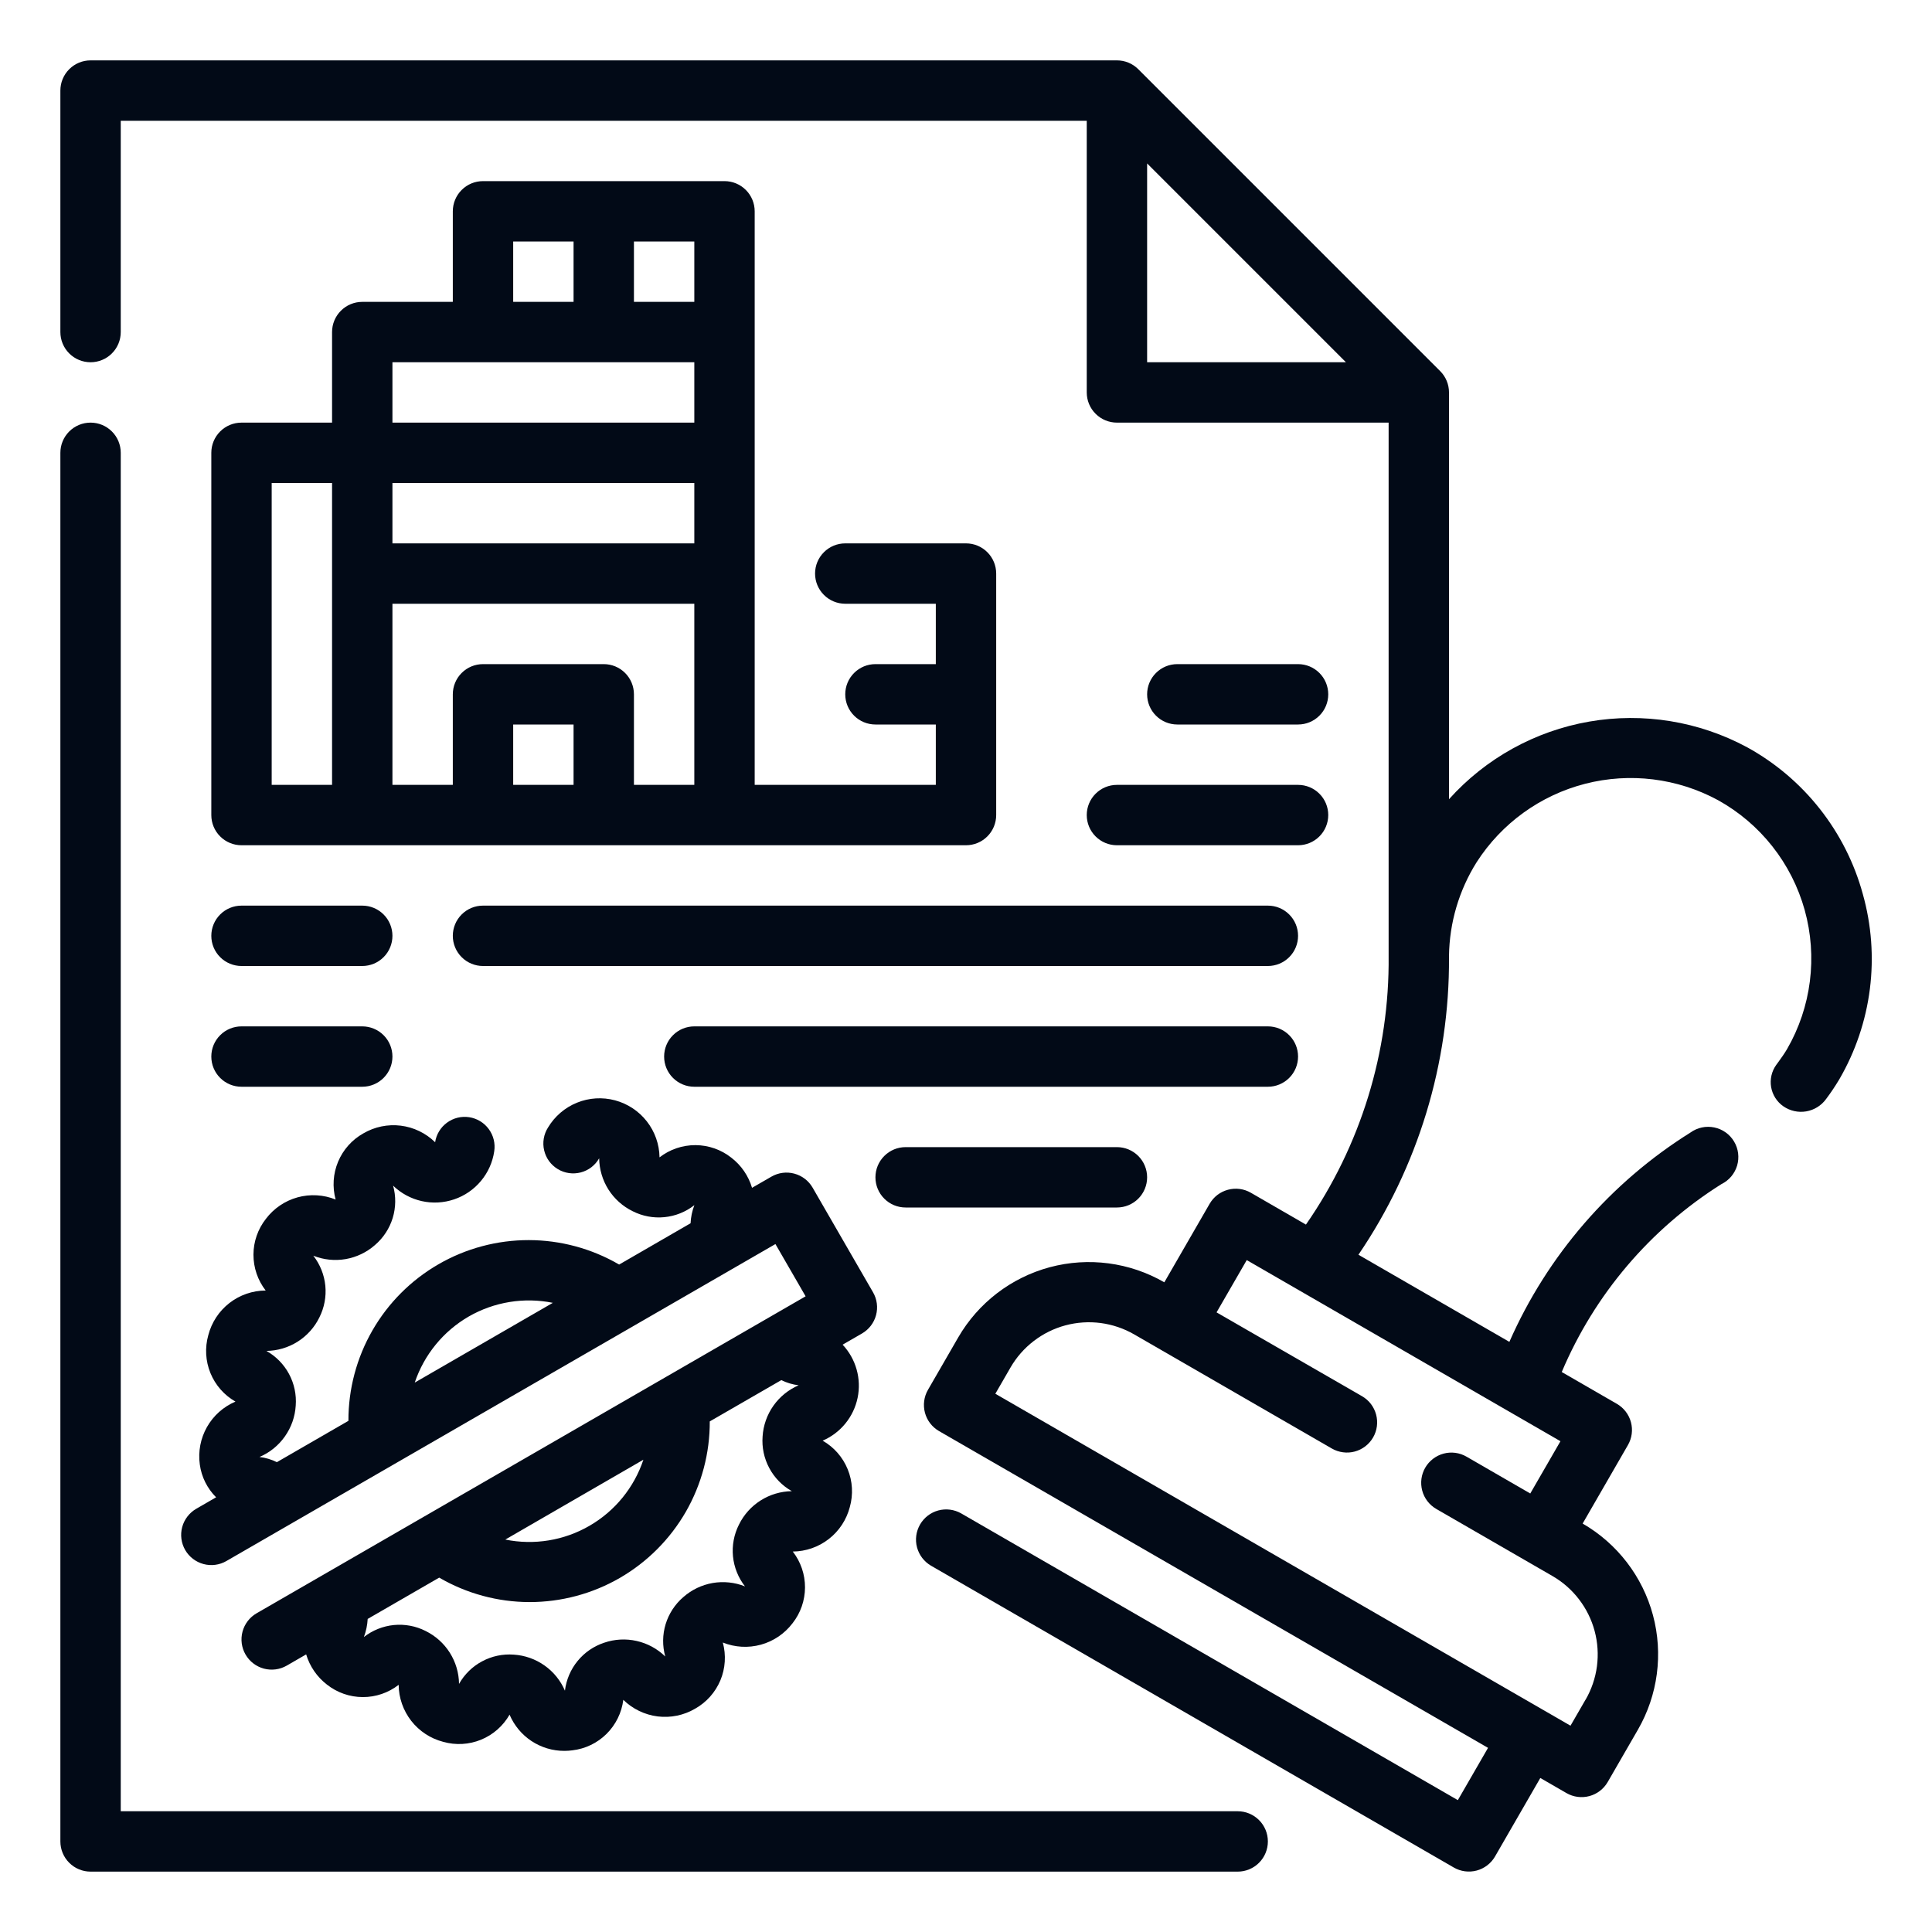 <svg width="64" height="64" viewBox="0 0 64 64" fill="none" xmlns="http://www.w3.org/2000/svg">
<path fill-rule="evenodd" clip-rule="evenodd" d="M60.287 26.799C60.944 27.633 61.428 28.591 61.708 29.616C61.996 30.639 62.075 31.709 61.942 32.762C61.808 33.816 61.465 34.832 60.931 35.751C60.796 35.977 60.65 36.196 60.492 36.406C60.335 36.623 60.099 36.77 59.834 36.816C59.57 36.861 59.299 36.801 59.078 36.649C58.971 36.575 58.88 36.481 58.81 36.371C58.741 36.262 58.693 36.14 58.671 36.012C58.649 35.884 58.653 35.753 58.682 35.626C58.711 35.5 58.765 35.38 58.841 35.275L58.875 35.229L58.897 35.199C59.002 35.054 59.107 34.909 59.2 34.75C59.598 34.06 59.854 33.297 59.954 32.507C60.054 31.717 59.996 30.915 59.783 30.147C59.569 29.38 59.206 28.663 58.712 28.037C58.219 27.412 57.606 26.891 56.909 26.505C55.563 25.776 53.991 25.583 52.509 25.964C51.027 26.345 49.743 27.273 48.916 28.561C48.331 29.492 48.014 30.567 48 31.667V31.715C48.02 35.226 46.974 38.661 45 41.565L50 44.451C51.259 41.59 53.349 39.173 56 37.516C56.112 37.435 56.24 37.378 56.376 37.349C56.511 37.32 56.651 37.32 56.787 37.348C56.923 37.376 57.051 37.431 57.164 37.512C57.277 37.592 57.372 37.695 57.443 37.814C57.514 37.932 57.56 38.065 57.577 38.202C57.594 38.34 57.583 38.479 57.544 38.612C57.504 38.745 57.437 38.868 57.348 38.974C57.258 39.079 57.148 39.165 57.023 39.226C54.665 40.711 52.819 42.883 51.735 45.45L53.561 46.504C53.791 46.637 53.958 46.855 54.027 47.111C54.096 47.367 54.06 47.64 53.927 47.87L52.427 50.47C53.575 51.133 54.413 52.225 54.757 53.506C55.1 54.787 54.92 56.152 54.257 57.3L53.257 59.032C53.124 59.262 52.906 59.429 52.65 59.498C52.394 59.566 52.121 59.531 51.891 59.398L51.025 58.898L49.525 61.498C49.392 61.728 49.174 61.895 48.918 61.964C48.662 62.032 48.389 61.997 48.159 61.864L30.838 51.864C30.61 51.73 30.445 51.512 30.377 51.257C30.309 51.002 30.346 50.73 30.478 50.501C30.61 50.273 30.827 50.105 31.082 50.036C31.337 49.967 31.608 50.002 31.838 50.132L48.293 59.632L49.293 57.9L31.106 47.406C30.876 47.273 30.709 47.055 30.64 46.799C30.572 46.543 30.607 46.27 30.74 46.04L31.74 44.308C32.403 43.16 33.495 42.322 34.776 41.978C36.057 41.635 37.422 41.815 38.57 42.478L40.07 39.878C40.136 39.764 40.223 39.664 40.327 39.584C40.432 39.504 40.551 39.446 40.678 39.412C40.805 39.378 40.937 39.369 41.067 39.386C41.198 39.403 41.323 39.446 41.437 39.512L43.261 40.566C45.075 37.955 46.032 34.845 46 31.666V14H37C36.735 14 36.48 13.895 36.293 13.707C36.105 13.52 36 13.265 36 13V4H4V11C4 11.265 3.895 11.52 3.707 11.707C3.52 11.895 3.265 12 3 12C2.735 12 2.48 11.895 2.293 11.707C2.105 11.52 2 11.265 2 11V3C2 2.735 2.105 2.48 2.293 2.293C2.48 2.105 2.735 2 3 2H37C37.265 2 37.52 2.105 37.707 2.293L47.707 12.293C47.895 12.48 48 12.735 48 13V26.475C49.215 25.121 50.851 24.216 52.643 23.904C54.435 23.593 56.28 23.893 57.881 24.757C58.812 25.27 59.63 25.964 60.287 26.799ZM52.025 57.166L52.525 56.3L52.524 56.306C52.721 55.965 52.849 55.588 52.901 55.197C52.952 54.806 52.926 54.409 52.824 54.028C52.722 53.647 52.545 53.29 52.305 52.978C52.065 52.665 51.766 52.403 51.424 52.206L47.579 49.986C47.349 49.853 47.181 49.635 47.113 49.379C47.044 49.122 47.08 48.849 47.212 48.62C47.345 48.39 47.564 48.222 47.82 48.153C48.076 48.084 48.349 48.12 48.579 48.253L50.692 49.474L51.692 47.742L41.3 41.742L40.3 43.474L45.119 46.251C45.233 46.317 45.333 46.404 45.413 46.508C45.492 46.612 45.551 46.731 45.585 46.858C45.619 46.985 45.628 47.118 45.611 47.248C45.594 47.378 45.551 47.504 45.486 47.617C45.42 47.731 45.332 47.831 45.228 47.911C45.124 47.991 45.005 48.05 44.878 48.084C44.751 48.118 44.619 48.127 44.489 48.109C44.358 48.092 44.233 48.05 44.119 47.984L37.572 44.204C37.231 44.007 36.854 43.879 36.463 43.827C36.072 43.776 35.675 43.802 35.294 43.904C34.913 44.006 34.556 44.183 34.244 44.423C33.931 44.663 33.669 44.962 33.472 45.304L32.972 46.17L52.025 57.166ZM44.586 12L38 5.414V12H44.586Z" fill="#020A17"/>
<path d="M41 60H4V15C4 14.735 3.895 14.48 3.707 14.293C3.52 14.105 3.265 14 3 14C2.735 14 2.48 14.105 2.293 14.293C2.105 14.48 2 14.735 2 15V61C2 61.265 2.105 61.52 2.293 61.707C2.48 61.895 2.735 62 3 62H41C41.265 62 41.52 61.895 41.707 61.707C41.895 61.52 42 61.265 42 61C42 60.735 41.895 60.48 41.707 60.293C41.52 60.105 41.265 60 41 60Z" fill="#020A17"/>
<path fill-rule="evenodd" clip-rule="evenodd" d="M6.134 51.345C6.267 51.575 6.485 51.742 6.741 51.811C6.997 51.88 7.27 51.844 7.5 51.711L25.687 41.211L26.687 42.942L8.5 53.442C8.27 53.575 8.103 53.793 8.034 54.049C7.965 54.306 8.001 54.579 8.134 54.809C8.266 55.038 8.485 55.206 8.741 55.275C8.997 55.343 9.27 55.308 9.5 55.175L10.142 54.804C10.261 55.201 10.502 55.551 10.83 55.804C11.168 56.071 11.586 56.217 12.017 56.218C12.447 56.22 12.866 56.077 13.206 55.812C13.21 56.245 13.357 56.664 13.623 57.006C13.89 57.347 14.261 57.591 14.68 57.7C15.095 57.818 15.537 57.793 15.935 57.63C16.334 57.467 16.667 57.174 16.88 56.8C17.031 57.156 17.283 57.46 17.606 57.674C17.929 57.887 18.307 58.001 18.694 58C18.783 58 18.873 57.994 18.961 57.982C19.389 57.932 19.788 57.74 20.093 57.437C20.399 57.133 20.594 56.736 20.648 56.309C20.957 56.612 21.358 56.805 21.787 56.859C22.217 56.912 22.652 56.822 23.026 56.603C23.402 56.392 23.696 56.062 23.863 55.665C24.029 55.268 24.058 54.826 23.944 54.411C24.346 54.572 24.789 54.597 25.206 54.482C25.623 54.367 25.991 54.118 26.253 53.773C26.52 53.435 26.665 53.017 26.667 52.587C26.669 52.156 26.526 51.737 26.262 51.397C26.695 51.393 27.115 51.247 27.456 50.981C27.798 50.715 28.042 50.343 28.151 49.924C28.268 49.509 28.244 49.068 28.08 48.669C27.917 48.27 27.625 47.937 27.251 47.724C27.544 47.598 27.802 47.403 28.003 47.157C28.205 46.91 28.344 46.618 28.409 46.306C28.474 45.994 28.463 45.671 28.376 45.364C28.29 45.058 28.131 44.776 27.913 44.544L28.554 44.174C28.784 44.041 28.951 43.823 29.02 43.567C29.089 43.311 29.053 43.038 28.92 42.808L26.92 39.344C26.788 39.114 26.569 38.947 26.313 38.878C26.057 38.809 25.784 38.845 25.554 38.978L24.912 39.348C24.794 38.95 24.553 38.6 24.224 38.348C23.886 38.081 23.468 37.936 23.038 37.934C22.607 37.933 22.188 38.075 21.848 38.339C21.841 37.907 21.694 37.488 21.428 37.148C21.162 36.807 20.792 36.562 20.375 36.45C19.957 36.338 19.514 36.365 19.113 36.528C18.713 36.69 18.376 36.979 18.154 37.35C18.083 37.461 18.035 37.586 18.013 37.716C17.991 37.846 17.995 37.979 18.026 38.108C18.056 38.236 18.111 38.357 18.189 38.464C18.267 38.57 18.365 38.66 18.478 38.728C18.591 38.797 18.717 38.841 18.847 38.86C18.978 38.879 19.111 38.871 19.239 38.838C19.366 38.805 19.486 38.746 19.591 38.666C19.695 38.585 19.783 38.485 19.848 38.37C19.853 38.736 19.959 39.093 20.154 39.403C20.35 39.712 20.628 39.961 20.956 40.122C21.281 40.287 21.646 40.356 22.008 40.32C22.371 40.285 22.715 40.147 23.002 39.922C22.928 40.114 22.886 40.316 22.876 40.522L20.51 41.89C19.602 41.361 18.57 41.082 17.519 41.08C16.468 41.079 15.436 41.354 14.526 41.88C13.616 42.405 12.861 43.161 12.337 44.072C11.813 44.983 11.539 46.016 11.542 47.067L9.172 48.436C8.991 48.346 8.796 48.288 8.596 48.264C8.934 48.12 9.225 47.885 9.437 47.584C9.649 47.284 9.774 46.931 9.796 46.564C9.824 46.201 9.747 45.837 9.575 45.516C9.403 45.195 9.143 44.93 8.826 44.751C9.192 44.746 9.55 44.64 9.859 44.445C10.169 44.249 10.418 43.972 10.579 43.643C10.743 43.318 10.812 42.953 10.777 42.591C10.741 42.229 10.603 41.884 10.379 41.597C10.719 41.733 11.09 41.771 11.451 41.709C11.811 41.646 12.148 41.485 12.422 41.243C12.699 41.006 12.902 40.695 13.009 40.347C13.115 39.998 13.12 39.627 13.022 39.276C13.285 39.531 13.613 39.708 13.97 39.788C14.326 39.868 14.698 39.848 15.045 39.73C15.391 39.613 15.698 39.402 15.932 39.121C16.167 38.84 16.319 38.5 16.372 38.138C16.412 37.878 16.347 37.614 16.191 37.402C16.036 37.19 15.803 37.049 15.543 37.009C15.283 36.969 15.019 37.034 14.807 37.19C14.595 37.345 14.454 37.578 14.414 37.838C14.105 37.535 13.704 37.342 13.275 37.289C12.845 37.236 12.41 37.326 12.036 37.545C11.661 37.755 11.366 38.086 11.2 38.483C11.034 38.88 11.005 39.321 11.118 39.736C10.716 39.574 10.273 39.549 9.855 39.664C9.438 39.78 9.07 40.03 8.809 40.375C8.543 40.713 8.397 41.131 8.396 41.561C8.395 41.992 8.537 42.41 8.801 42.75C8.365 42.752 7.942 42.898 7.598 43.166C7.254 43.434 7.009 43.808 6.9 44.23C6.783 44.645 6.808 45.086 6.971 45.485C7.134 45.884 7.426 46.216 7.8 46.43C7.401 46.599 7.07 46.895 6.856 47.272C6.643 47.649 6.559 48.086 6.619 48.515C6.675 48.926 6.865 49.307 7.159 49.6L6.5 49.981C6.271 50.114 6.104 50.332 6.035 50.587C5.967 50.843 6.002 51.115 6.134 51.345ZM21.313 48.355C21.005 49.278 20.37 50.057 19.527 50.544C18.685 51.032 17.693 51.194 16.739 51L21.313 48.355ZM26.456 45.889C26.12 46.034 25.831 46.268 25.62 46.567C25.409 46.866 25.285 47.218 25.262 47.583C25.234 47.946 25.311 48.31 25.483 48.631C25.654 48.952 25.914 49.218 26.231 49.397C25.865 49.402 25.508 49.508 25.199 49.703C24.889 49.899 24.64 50.176 24.479 50.505C24.314 50.83 24.246 51.195 24.281 51.557C24.317 51.919 24.455 52.264 24.679 52.551C24.339 52.416 23.968 52.377 23.608 52.439C23.247 52.502 22.912 52.663 22.637 52.905C22.36 53.142 22.157 53.453 22.05 53.802C21.944 54.15 21.94 54.522 22.037 54.873C21.775 54.617 21.447 54.439 21.09 54.359C20.733 54.278 20.36 54.298 20.014 54.417C19.669 54.531 19.363 54.741 19.133 55.023C18.903 55.304 18.758 55.645 18.714 56.006C18.57 55.67 18.335 55.38 18.036 55.17C17.737 54.959 17.385 54.835 17.02 54.812C16.657 54.784 16.293 54.861 15.972 55.033C15.65 55.204 15.385 55.464 15.206 55.782C15.202 55.416 15.096 55.059 14.901 54.749C14.706 54.44 14.428 54.191 14.1 54.029C13.775 53.864 13.41 53.796 13.048 53.831C12.686 53.867 12.341 54.005 12.054 54.229C12.127 54.037 12.169 53.834 12.18 53.629L14.549 52.261C15.457 52.789 16.488 53.069 17.538 53.071C18.589 53.072 19.621 52.797 20.531 52.272C21.44 51.746 22.195 50.99 22.719 50.08C23.242 49.169 23.516 48.136 23.512 47.086L25.882 45.718C26.062 45.807 26.256 45.865 26.456 45.889ZM15.526 43.612C16.369 43.127 17.36 42.965 18.313 43.158L13.739 45.8C14.049 44.878 14.684 44.1 15.526 43.612Z" fill="#020A17"/>
<path fill-rule="evenodd" clip-rule="evenodd" d="M25 7C25 6.735 24.895 6.48 24.707 6.293C24.52 6.105 24.265 6 24 6H16C15.735 6 15.48 6.105 15.293 6.293C15.105 6.48 15 6.735 15 7V10H12C11.735 10 11.48 10.105 11.293 10.293C11.105 10.48 11 10.735 11 11V14H8C7.735 14 7.48 14.105 7.293 14.293C7.105 14.48 7 14.735 7 15V27C7 27.265 7.105 27.52 7.293 27.707C7.48 27.895 7.735 28 8 28H32C32.265 28 32.52 27.895 32.707 27.707C32.895 27.52 33 27.265 33 27V19C33 18.735 32.895 18.48 32.707 18.293C32.52 18.105 32.265 18 32 18H28C27.735 18 27.48 18.105 27.293 18.293C27.105 18.48 27 18.735 27 19C27 19.265 27.105 19.52 27.293 19.707C27.48 19.895 27.735 20 28 20H31V22H29C28.735 22 28.48 22.105 28.293 22.293C28.105 22.48 28 22.735 28 23C28 23.265 28.105 23.52 28.293 23.707C28.48 23.895 28.735 24 29 24H31V26H25V7ZM13 16H23V18H13V16ZM23 10H21V8H23V10ZM17 8H19V10H17V8ZM13 12H23V14H13V12ZM9 16H11V26H9V16ZM13 20H23V26H21V23C21 22.735 20.895 22.48 20.707 22.293C20.52 22.105 20.265 22 20 22H16C15.735 22 15.48 22.105 15.293 22.293C15.105 22.48 15 22.735 15 23V26H13V20ZM17 26V24H19V26H17Z" fill="#020A17"/>
<path d="M15.293 31.707C15.105 31.52 15 31.265 15 31C15 30.735 15.105 30.48 15.293 30.293C15.48 30.105 15.735 30 16 30H42C42.265 30 42.52 30.105 42.707 30.293C42.895 30.48 43 30.735 43 31C43 31.265 42.895 31.52 42.707 31.707C42.52 31.895 42.265 32 42 32H16C15.735 32 15.48 31.895 15.293 31.707Z" fill="#020A17"/>
<path d="M43 35C43 34.735 42.895 34.48 42.707 34.293C42.52 34.105 42.265 34 42 34H23C22.735 34 22.48 34.105 22.293 34.293C22.105 34.48 22 34.735 22 35C22 35.265 22.105 35.52 22.293 35.707C22.48 35.895 22.735 36 23 36H42C42.265 36 42.52 35.895 42.707 35.707C42.895 35.52 43 35.265 43 35Z" fill="#020A17"/>
<path d="M29.293 38.293C29.48 38.105 29.735 38 30 38H37C37.265 38 37.52 38.105 37.707 38.293C37.895 38.48 38 38.735 38 39C38 39.265 37.895 39.52 37.707 39.707C37.52 39.895 37.265 40 37 40H30C29.735 40 29.48 39.895 29.293 39.707C29.105 39.52 29 39.265 29 39C29 38.735 29.105 38.48 29.293 38.293Z" fill="#020A17"/>
<path d="M36 27C36 27.265 36.105 27.52 36.293 27.707C36.48 27.895 36.735 28 37 28H43C43.265 28 43.52 27.895 43.707 27.707C43.895 27.52 44 27.265 44 27C44 26.735 43.895 26.48 43.707 26.293C43.52 26.105 43.265 26 43 26H37C36.735 26 36.48 26.105 36.293 26.293C36.105 26.48 36 26.735 36 27Z" fill="#020A17"/>
<path d="M43.707 23.707C43.52 23.895 43.265 24 43 24H39C38.735 24 38.48 23.895 38.293 23.707C38.105 23.52 38 23.265 38 23C38 22.735 38.105 22.48 38.293 22.293C38.48 22.105 38.735 22 39 22H43C43.265 22 43.52 22.105 43.707 22.293C43.895 22.48 44 22.735 44 23C44 23.265 43.895 23.52 43.707 23.707Z" fill="#020A17"/>
<path d="M8 32H12C12.265 32 12.52 31.895 12.707 31.707C12.895 31.52 13 31.265 13 31C13 30.735 12.895 30.48 12.707 30.293C12.52 30.105 12.265 30 12 30H8C7.735 30 7.48 30.105 7.293 30.293C7.105 30.48 7 30.735 7 31C7 31.265 7.105 31.52 7.293 31.707C7.48 31.895 7.735 32 8 32Z" fill="#020A17"/>
<path d="M12 36H8C7.735 36 7.48 35.895 7.293 35.707C7.105 35.52 7 35.265 7 35C7 34.735 7.105 34.48 7.293 34.293C7.48 34.105 7.735 34 8 34H12C12.265 34 12.52 34.105 12.707 34.293C12.895 34.48 13 34.735 13 35C13 35.265 12.895 35.52 12.707 35.707C12.52 35.895 12.265 36 12 36Z" fill="#020A17"/>
</svg>
